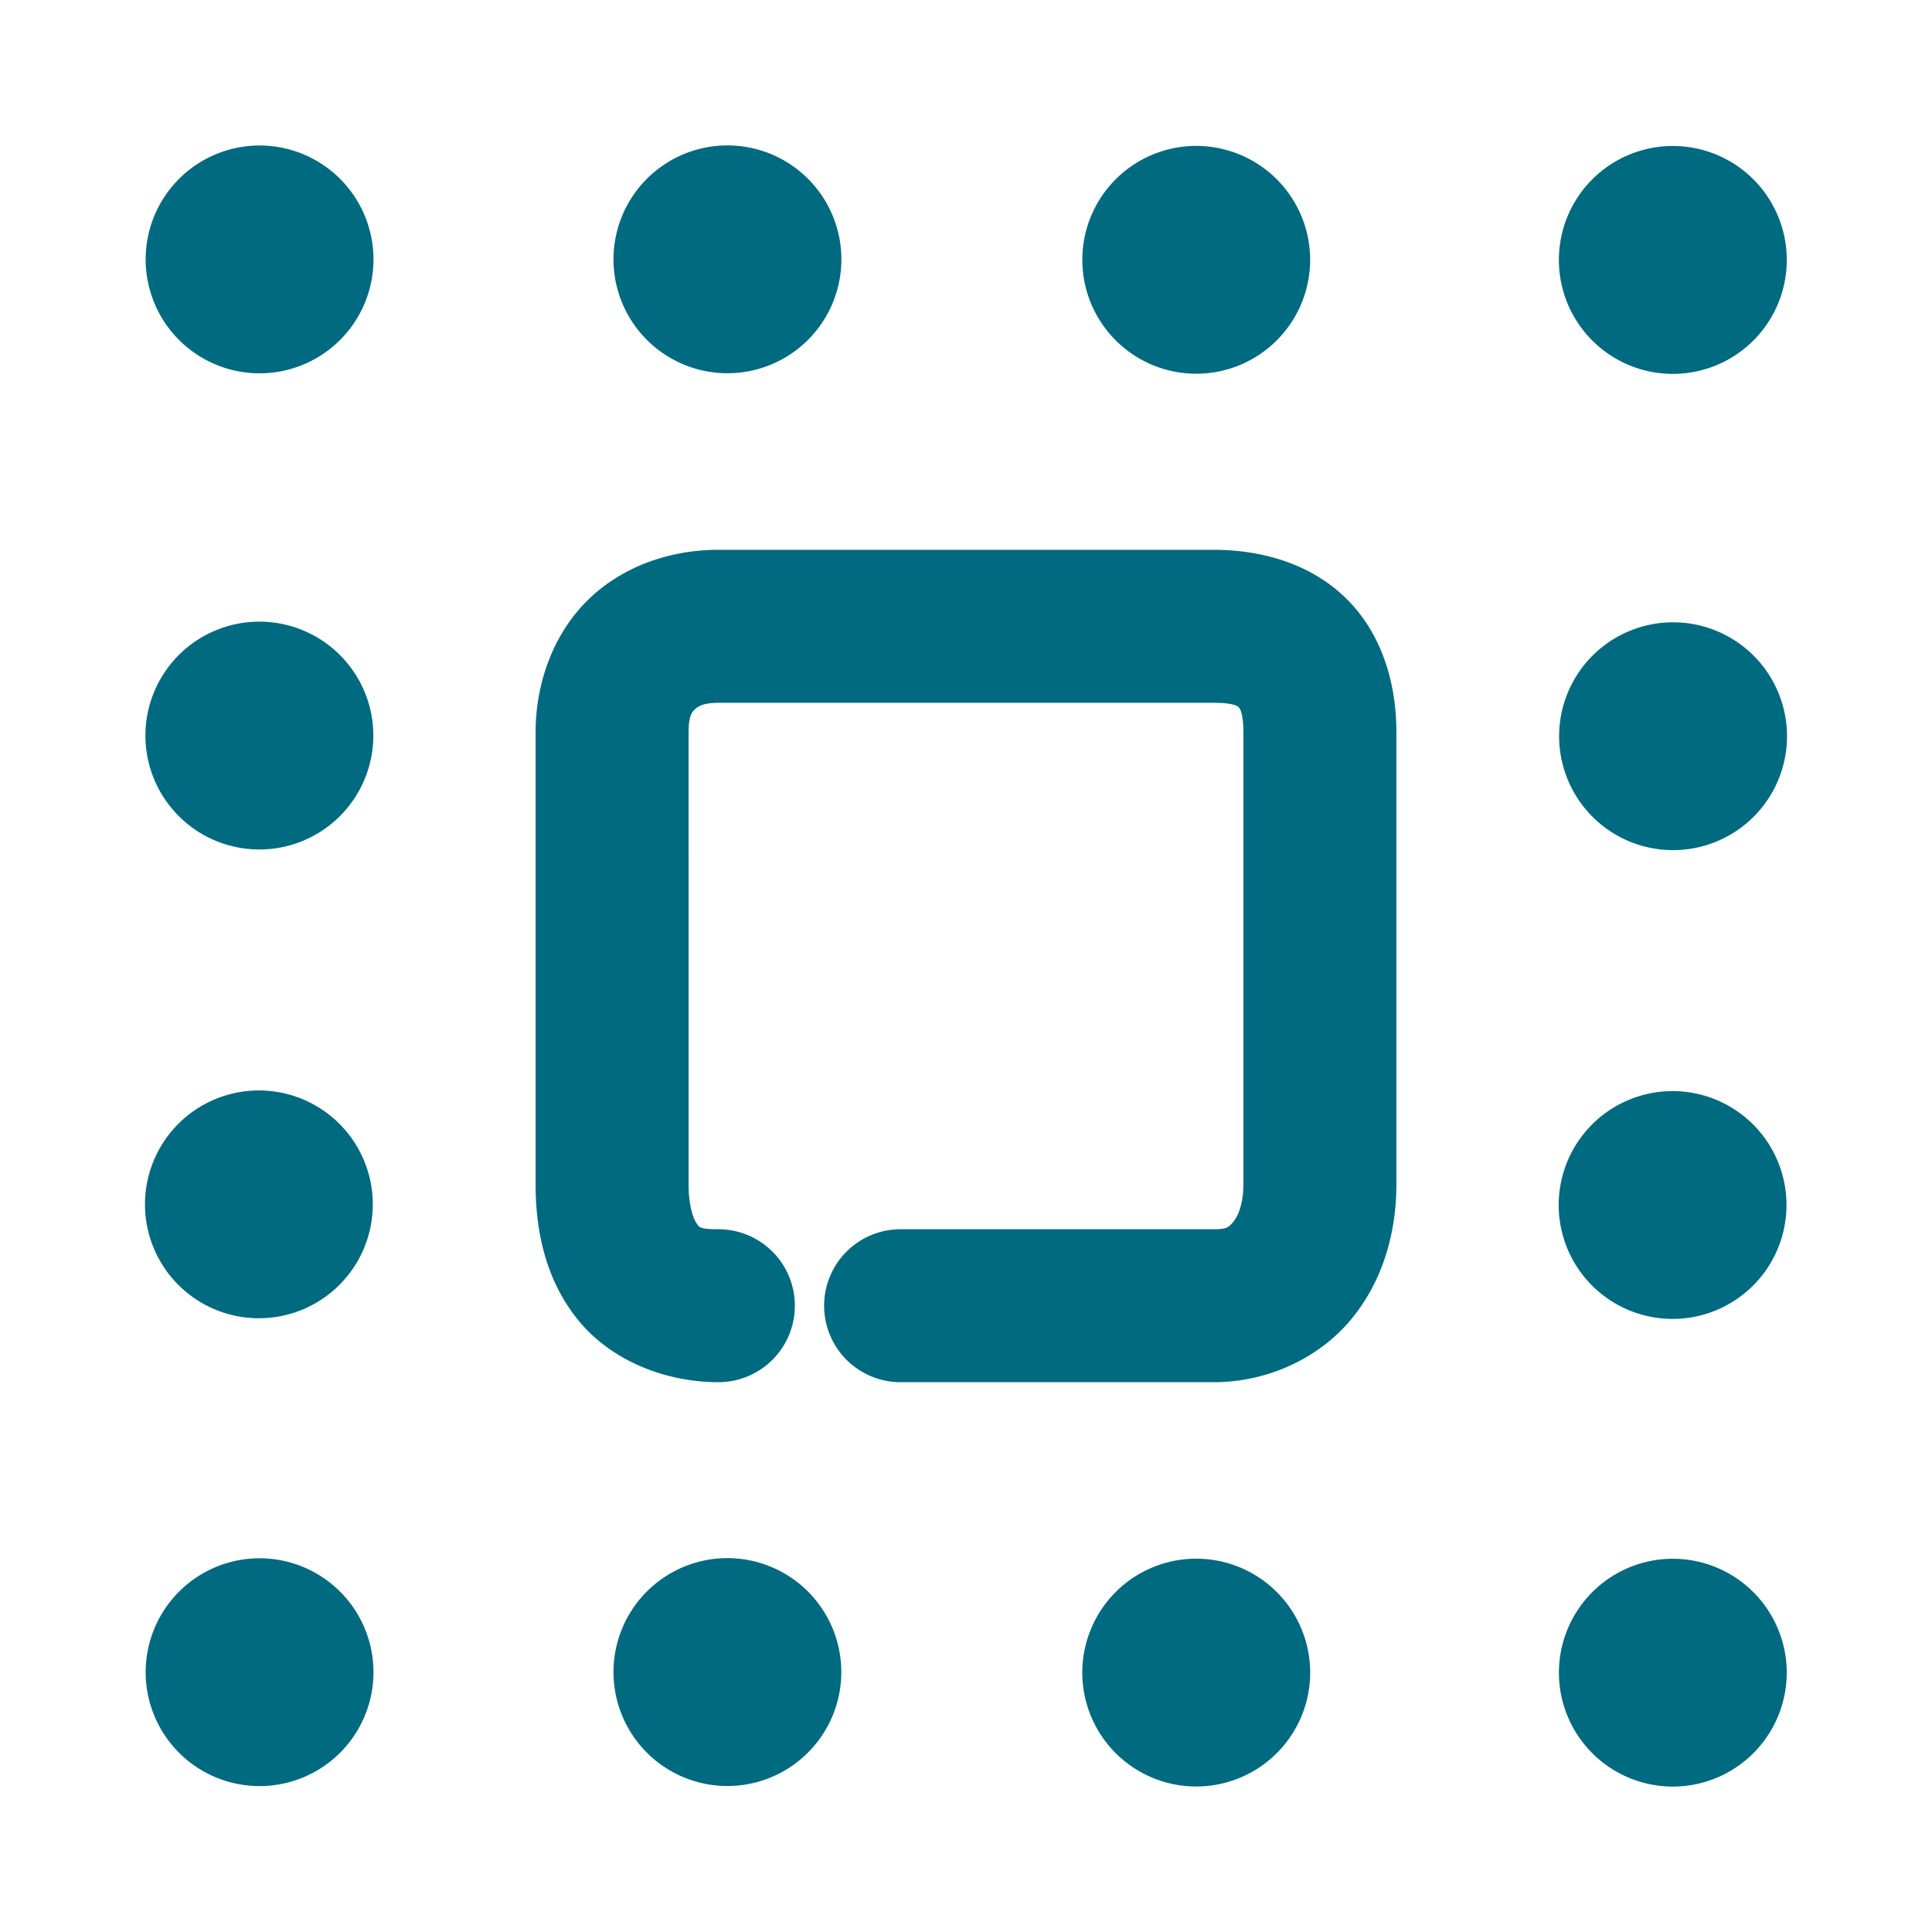 <svg xmlns="http://www.w3.org/2000/svg" width="48" height="48">
	<path d="M 18.072,3.613 A 2.831,2.831 0 0 0 15.242,6.443 2.831,2.831 0 0 0 18.072,9.273 2.831,2.831 0 0 0 20.904,6.443 2.831,2.831 0 0 0 18.072,3.613 Z M 6.449,3.615 A 2.831,2.831 0 0 0 3.619,6.445 2.831,2.831 0 0 0 6.449,9.275 2.831,2.831 0 0 0 9.279,6.445 2.831,2.831 0 0 0 6.449,3.615 Z m 23.271,0.01 a 2.831,2.831 0 0 0 -2.83,2.83 2.831,2.831 0 0 0 2.83,2.83 2.831,2.831 0 0 0 2.83,-2.83 2.831,2.831 0 0 0 -2.83,-2.83 z m 11.84,0.002 a 2.831,2.831 0 0 0 -2.83,2.832 2.831,2.831 0 0 0 2.83,2.83 2.831,2.831 0 0 0 2.832,-2.83 2.831,2.831 0 0 0 -2.832,-2.832 z M 17.848,13.66 c -1.166,0 -2.347,0.387 -3.215,1.221 -0.867,0.834 -1.326,2.06 -1.326,3.312 v 11.229 c 0,1.178 0.254,2.385 1.057,3.375 0.803,0.99 2.141,1.543 3.484,1.543 a 1.9,1.9 0 0 0 1.9,-1.9 1.9,1.9 0 0 0 -1.9,-1.9 c -0.494,0 -0.475,-0.063 -0.533,-0.135 -0.058,-0.072 -0.207,-0.374 -0.207,-0.982 V 18.193 c 0,-0.417 0.09,-0.507 0.158,-0.572 0.068,-0.066 0.208,-0.16 0.582,-0.16 h 12.316 c 0.535,0 0.605,0.105 0.613,0.113 0.009,0.009 0.115,0.109 0.115,0.619 v 11.229 c 0,0.514 -0.146,0.81 -0.254,0.938 -0.108,0.127 -0.156,0.18 -0.475,0.18 H 22.375 a 1.9,1.9 0 0 0 -1.9,1.9 1.9,1.9 0 0 0 1.9,1.9 h 7.789 c 1.304,0 2.571,-0.578 3.371,-1.521 0.801,-0.943 1.158,-2.156 1.158,-3.396 V 18.193 c 0,-1.167 -0.329,-2.383 -1.195,-3.271 -0.866,-0.889 -2.11,-1.262 -3.334,-1.262 z M 6.445,15.445 a 2.831,2.831 0 0 0 -2.832,2.83 2.831,2.831 0 0 0 2.832,2.83 2.831,2.831 0 0 0 2.83,-2.83 2.831,2.831 0 0 0 -2.83,-2.83 z m 35.121,0.016 a 2.831,2.831 0 0 0 -2.83,2.83 2.831,2.831 0 0 0 2.83,2.83 2.831,2.831 0 0 0 2.832,-2.83 2.831,2.831 0 0 0 -2.832,-2.83 z M 6.432,27.092 a 2.831,2.831 0 0 0 -2.83,2.83 2.831,2.831 0 0 0 2.83,2.83 2.831,2.831 0 0 0 2.83,-2.83 2.831,2.831 0 0 0 -2.83,-2.83 z m 35.123,0.016 a 2.831,2.831 0 0 0 -2.83,2.83 2.831,2.831 0 0 0 2.83,2.83 2.831,2.831 0 0 0 2.83,-2.83 2.831,2.831 0 0 0 -2.83,-2.83 z M 18.072,38.711 a 2.831,2.831 0 0 0 -2.83,2.83 2.831,2.831 0 0 0 2.83,2.832 2.831,2.831 0 0 0 2.83,-2.832 A 2.831,2.831 0 0 0 18.072,38.711 Z M 6.449,38.715 A 2.831,2.831 0 0 0 3.619,41.545 2.831,2.831 0 0 0 6.449,44.375 2.831,2.831 0 0 0 9.279,41.545 2.831,2.831 0 0 0 6.449,38.715 Z M 29.719,38.725 a 2.831,2.831 0 0 0 -2.83,2.83 2.831,2.831 0 0 0 2.83,2.83 2.831,2.831 0 0 0 2.832,-2.83 A 2.831,2.831 0 0 0 29.719,38.725 Z m 11.842,0.002 a 2.831,2.831 0 0 0 -2.83,2.83 2.831,2.831 0 0 0 2.83,2.83 2.831,2.831 0 0 0 2.83,-2.83 2.831,2.831 0 0 0 -2.83,-2.83 z" fill="#006A80"/>
</svg>
